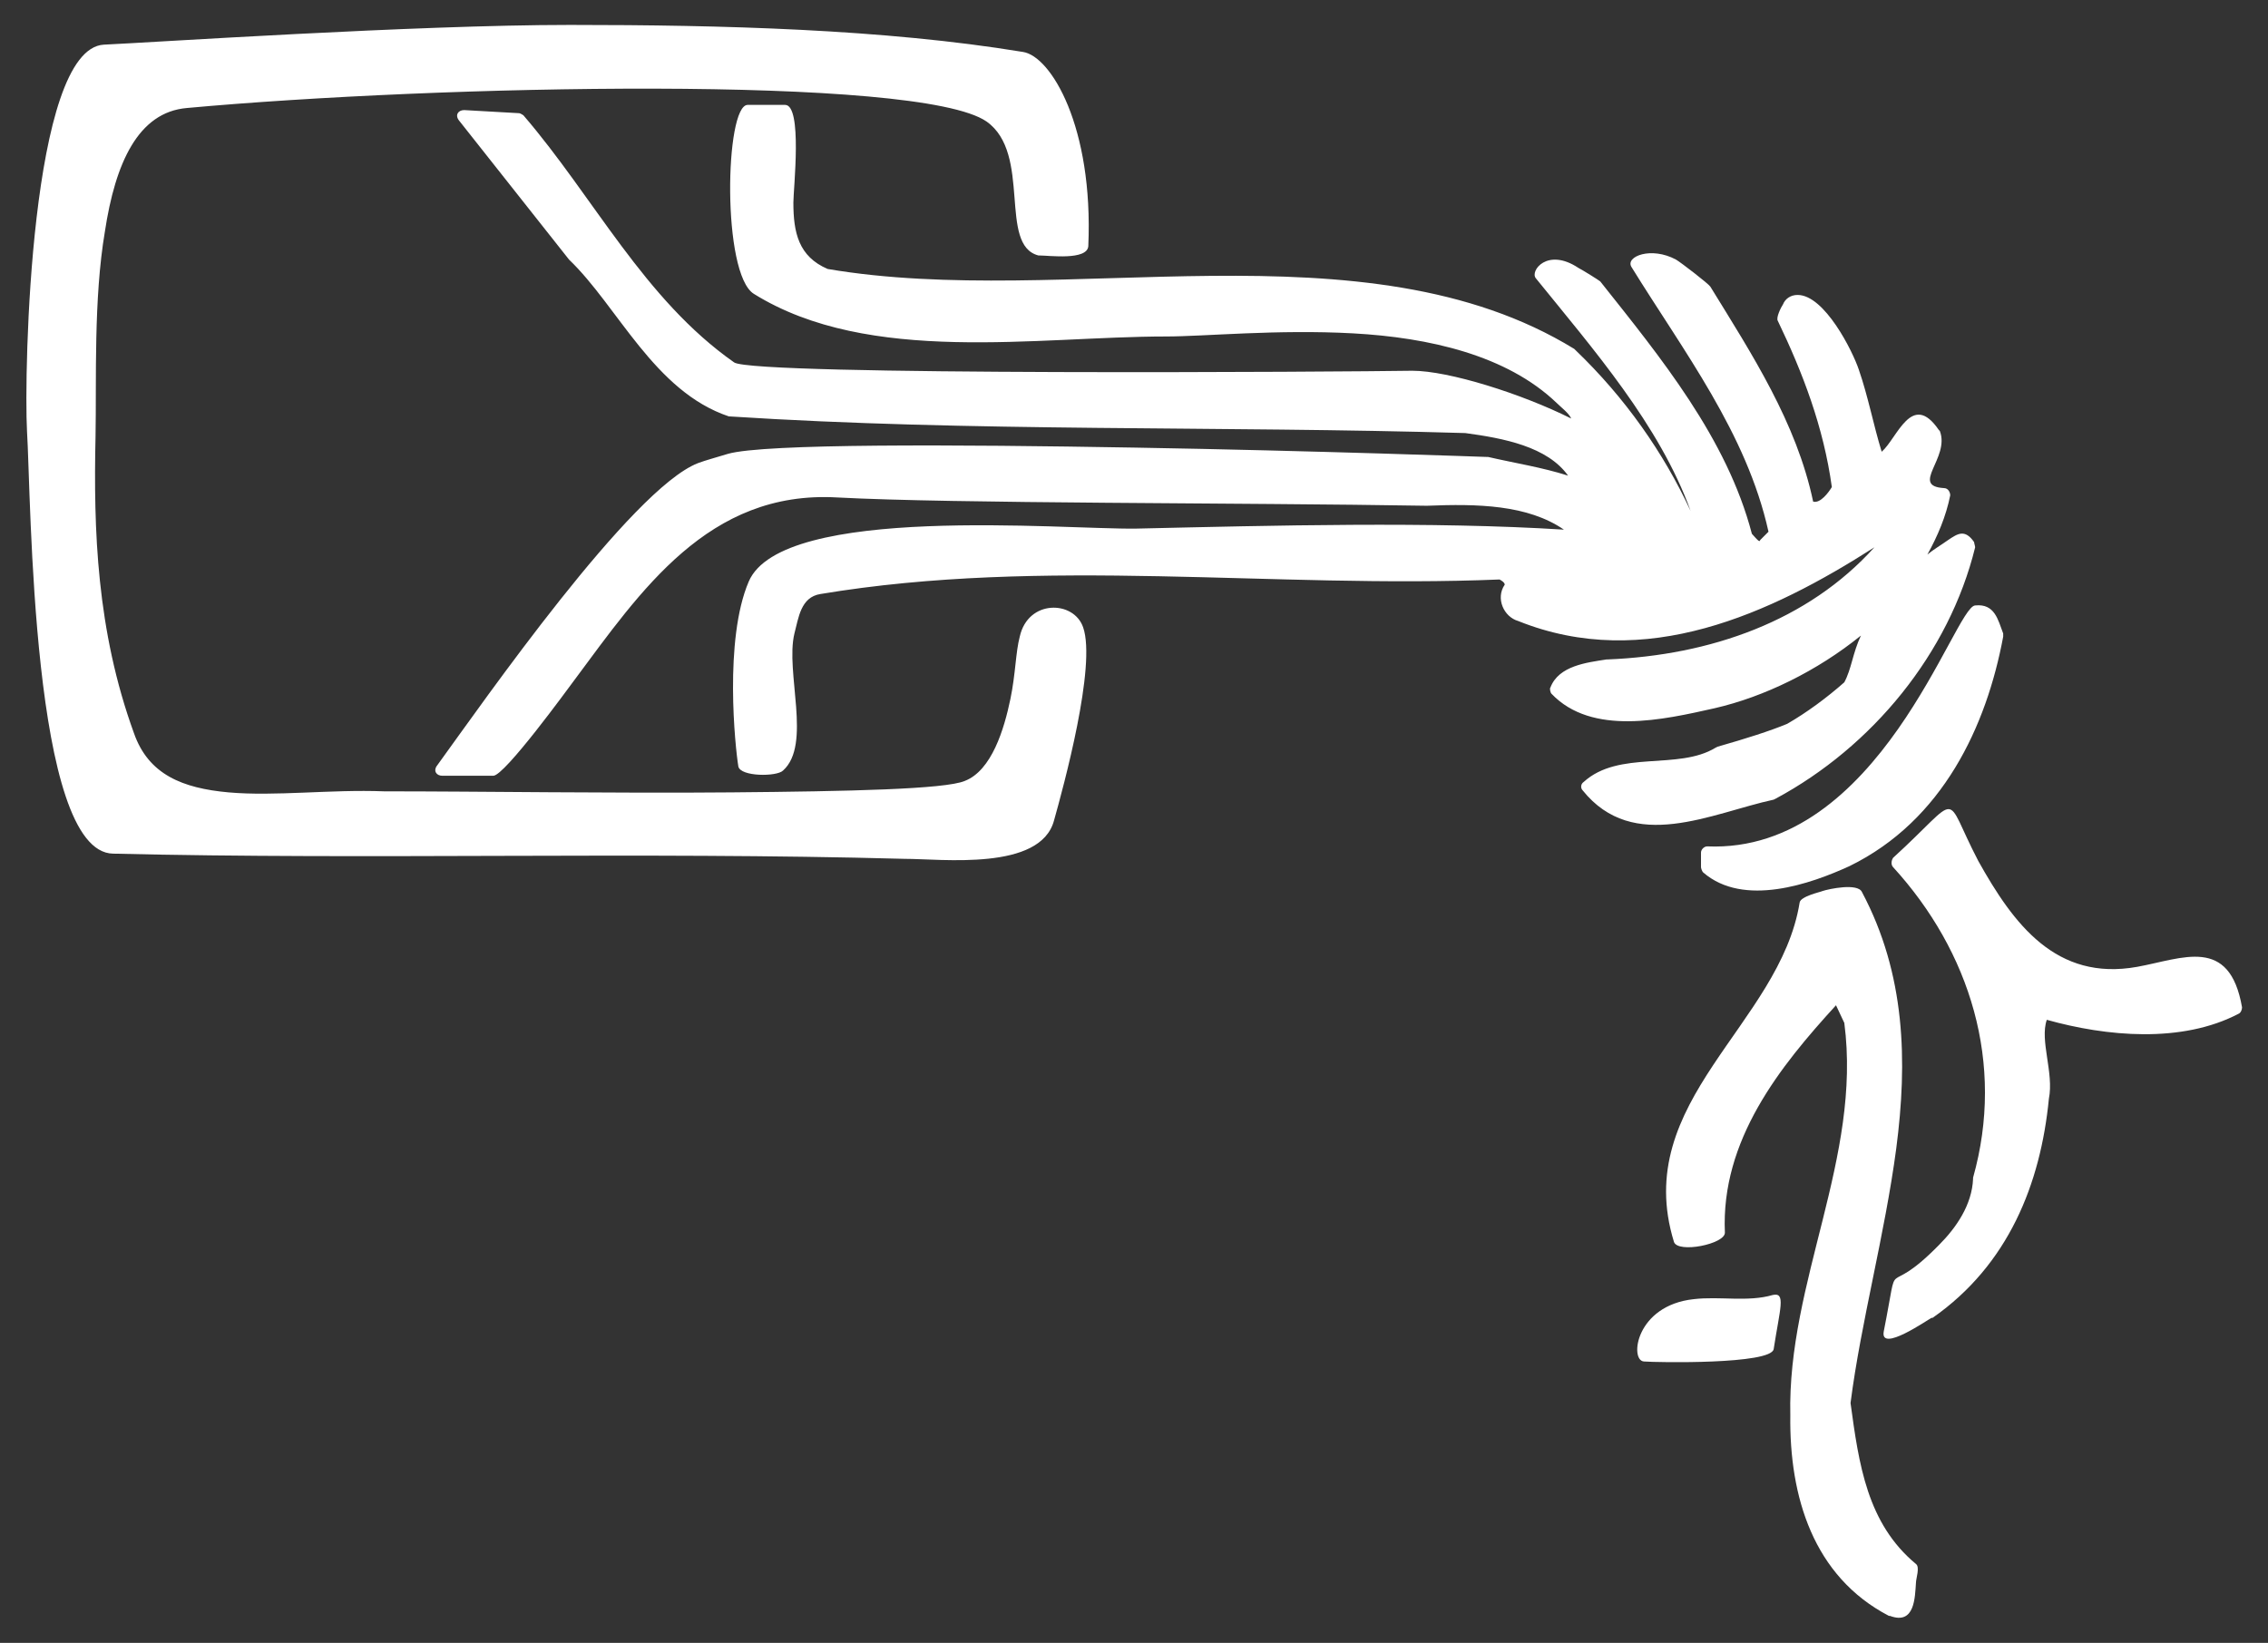 <?xml version="1.0" encoding="utf-8"?>
<!-- Generator: Adobe Illustrator 19.0.0, SVG Export Plug-In . SVG Version: 6.00 Build 0)  -->
<svg version="1.1" id="Layer_1" xmlns="http://www.w3.org/2000/svg" xmlns:xlink="http://www.w3.org/1999/xlink" x="0px" y="0px"
	 viewBox="0 0 218.4 158.2" style="enable-background:new 0 0 218.4 158.2;" xml:space="preserve">
<rect x="0" y="0" width="218.4" height="158.2" fill="#333333" stroke="none"/>
<style type="text/css">
	.st0{fill:#FFFFFF;}
</style>
<g id="XMLID_11_">
	<path id="XMLID_12_" class="st0" d="M158.3,131.1c-1.4-0.1-0.8-5.4,4.8-6c2.5-0.3,5.2,0.3,7.6-0.4c1.3-0.3,0.7,1.3,0.1,5.2
		C170.6,131.4,159.5,131.2,158.3,131.1L158.3,131.1z M104.8,23.7c-0.1,1.4-3.8,0.9-4.7,0.9l-0.1,0c-3.9-1-0.6-9.8-5-12.9
		C88.5,7.2,42,8.2,18,10.4c-4.7,0.4-6.9,5.3-7.9,11.9C9,28.8,9.3,36.6,9.2,42C9,51,9.3,60.7,12.9,70.6c1.4,4,4.7,5.3,9.1,5.7
		c4.5,0.4,9.8-0.3,15-0.1c9.2,0,22.3,0.2,33.5,0.1C81.7,76.2,91,76,92.9,75.2c2.6-1,3.8-5,4.4-7.9c0.5-2.4,0.5-4.5,0.9-6
		c0.8-3.6,5.2-3.5,6.1-0.9c1.3,3.7-1.9,15.4-2.8,18.6c-1.3,4.9-10.8,3.7-14.4,3.7c-25.6-0.7-51.4,0.1-76.2-0.5
		C3,82.1,3,47.8,2.6,41.5C2.3,35.9,2.9,4.7,10,4.3c4.5-0.2,29.9-1.9,44.9-1.9c14.6,0,30.2,0.4,43.6,2.6
		C101.2,5.4,105.3,12.2,104.8,23.7L104.8,23.7z M178.1,83.4c-3.7,1.7-10.2,4-14.1,0.6c-0.1-0.1-0.2-0.4-0.2-0.5v-1.4
		c0-0.3,0.3-0.6,0.6-0.6c16.6,0.7,23.8-23.1,25.8-23.2c1.9-0.2,2.2,1.4,2.7,2.7c0,0,0,0.3,0,0.3C191.3,69.9,187.1,79,178.1,83.4
		L178.1,83.4z M205.8,93.1c4.4-0.8,8.9-3,10.1,3.9c0,0.2-0.1,0.5-0.3,0.6c-5.5,2.9-12.8,2.2-18.5,0.6c-0.7,2,0.7,5.1,0.2,7.6
		c-0.8,8.2-3.9,16-11.2,21.1l-0.1,0c-0.4,0.2-5,3.4-4.6,1.3c1.6-8.1-0.2-2.7,5.3-8.3c1.7-1.7,3.2-3.9,3.3-6.4l0-0.1
		c3.1-11-0.3-21.8-7.7-29.9c-0.2-0.2-0.2-0.6,0-0.9c6.8-6.2,4.7-6.4,8.2,0.3C193.9,89,198,94.5,205.8,93.1L205.8,93.1z M182.6,110.6
		c-1.1,8.3-3.4,16.7-4.4,24.5c0.8,5.9,1.6,11.6,6.3,15.5c0.4,0.3,0,1.4,0,1.8c-0.1,1.4-0.1,4.1-2.5,3.2l-0.1,0
		c-7.3-3.8-9.6-11.5-9.5-19.3c-0.3-12.9,6.9-24.8,5.2-37.8l-0.8-1.7c-5.4,5.9-11.1,13-10.7,21.9c0,1.1-4.5,2-4.9,0.9
		c-4.2-13.6,10.2-20.9,12.1-32.7c0.1-0.6,2-1,2.2-1.1c0.6-0.2,3.4-0.8,3.8,0.1C183.5,93.8,183.7,102.2,182.6,110.6L182.6,110.6z
		 M171,76.9l-0.2,0.1c-6,1.3-13.5,5.2-18.4-0.9c-0.2-0.2-0.2-0.6,0.1-0.8c3.4-3.1,9.1-1.1,12.7-3.3l0.2-0.1c2.8-0.8,5-1.5,6.7-2.2
		c1.9-1.1,3.8-2.5,5.5-4c0.7-1.3,0.8-2.8,1.6-4.5c-4.2,3.4-9.3,5.9-14.1,7c-4.9,1.1-11.8,2.7-15.7-1.4c-0.1-0.1-0.2-0.5-0.1-0.6
		c0.8-2.1,3.5-2.4,5.4-2.7l0.1,0c9.9-0.4,19.3-3.7,25.7-10.8c-10,6.4-22.1,12-34.3,7.1c-1.4-0.4-2.2-2.2-1.3-3.5
		c0-0.2-0.3-0.4-0.5-0.5c-21.8,0.9-43.8-2.2-65.4,1.4c-1.9,0.3-2.1,2.3-2.5,3.8c-0.9,3.7,1.7,10.7-1.1,13.2
		c-0.6,0.6-4.1,0.6-4.3-0.4c-0.3-1.8-1.4-12.2,1-17.8c3.2-7.5,30.3-5,37.3-5.1c13.2-0.3,28.5-0.7,41.2,0.1
		c-3.5-2.4-8.3-2.5-13.2-2.3c-17.8-0.3-45.6-0.2-56.8-0.8c-12.4-0.7-18.9,9-25.3,17.6c-0.6,0.8-6.7,9.2-7.8,9.2h-4.9
		c-0.6,0-0.9-0.5-0.5-1c4.5-6.2,18.7-26.6,25.1-29.1c0.8-0.3,1.6-0.5,2.9-0.9c3.5-1,21.9-0.9,39.2-0.6c17.4,0.3,33.9,0.9,33.9,0.9
		l0.1,0c2.6,0.6,5.2,1,7.7,1.8c-2-2.8-6.2-3.6-9.9-4.1c-23.6-0.7-47.6-0.1-70.8-1.6l-0.1,0C63,37.7,59.5,29.5,54.8,25L44.2,11.6
		c-0.4-0.5-0.1-1,0.5-1l5.3,0.3c0.1,0,0.4,0.2,0.4,0.2c6.8,7.9,11.6,17.7,20.3,23.8c1.9,1.3,59.3,0.9,65.3,0.8
		c3.5,0,10.5,2.2,15.3,4.6c-0.2-0.5-1-1.1-1.4-1.5c-4.8-4.6-12.3-6.3-19.6-6.7c-7.3-0.4-14.3,0.3-18,0.3c-12.4,0-28.6,2.8-39.7-4.1
		c-3.1-1.9-2.8-18.2-0.6-18.2h3.6c1.7,0,0.8,8.1,0.8,9.4c0,2.9,0.5,5.2,3.3,6.4c22.9,3.9,51.7-4.7,71.9,7.7l0.1,0.1
		c4.8,4.6,8.5,9.9,11.1,15.5c-3-8.3-9.4-15.6-14.9-22.4c-0.6-0.7,1.1-3,4.1-1c0.4,0.2,2,1.2,2.1,1.3c5.8,7.3,12.2,15.1,14.6,24.3
		c0.2,0.2,0.5,0.6,0.7,0.7c0,0,0.1,0,0.1-0.1l0.1-0.1l0.7-0.7c-2.1-9.5-8.2-17.4-13.2-25.5c-0.6-1,1.9-2,4.3-0.7
		c0.5,0.3,3.1,2.3,3.3,2.6c4,6.5,8.3,13.1,9.9,20.7c0.7,0.2,1.5-0.9,1.8-1.4c-0.8-5.8-2.8-11-5.2-16c-0.2-0.3,0.3-1.3,0.5-1.6
		c0.2-0.5,0.7-0.9,1.4-0.9c2.6,0,5.3,5.4,5.9,7.2c0.9,2.6,1.4,5.3,2.2,7.9c1.5-1.3,2.9-5.9,5.5-2.1l0.1,0.1c1,2.6-2.9,5.3,0.4,5.5
		c0.4,0,0.6,0.4,0.6,0.7c-0.4,2-1.2,3.9-2.2,5.7c0.6-0.5,1.3-0.9,2-1.4c0.9-0.6,1.6-1.1,2.5,0.2c0,0.1,0.1,0.4,0.1,0.5
		C187.7,62.9,180.3,71.9,171,76.9L171,76.9z"/>
</g>
</svg>
